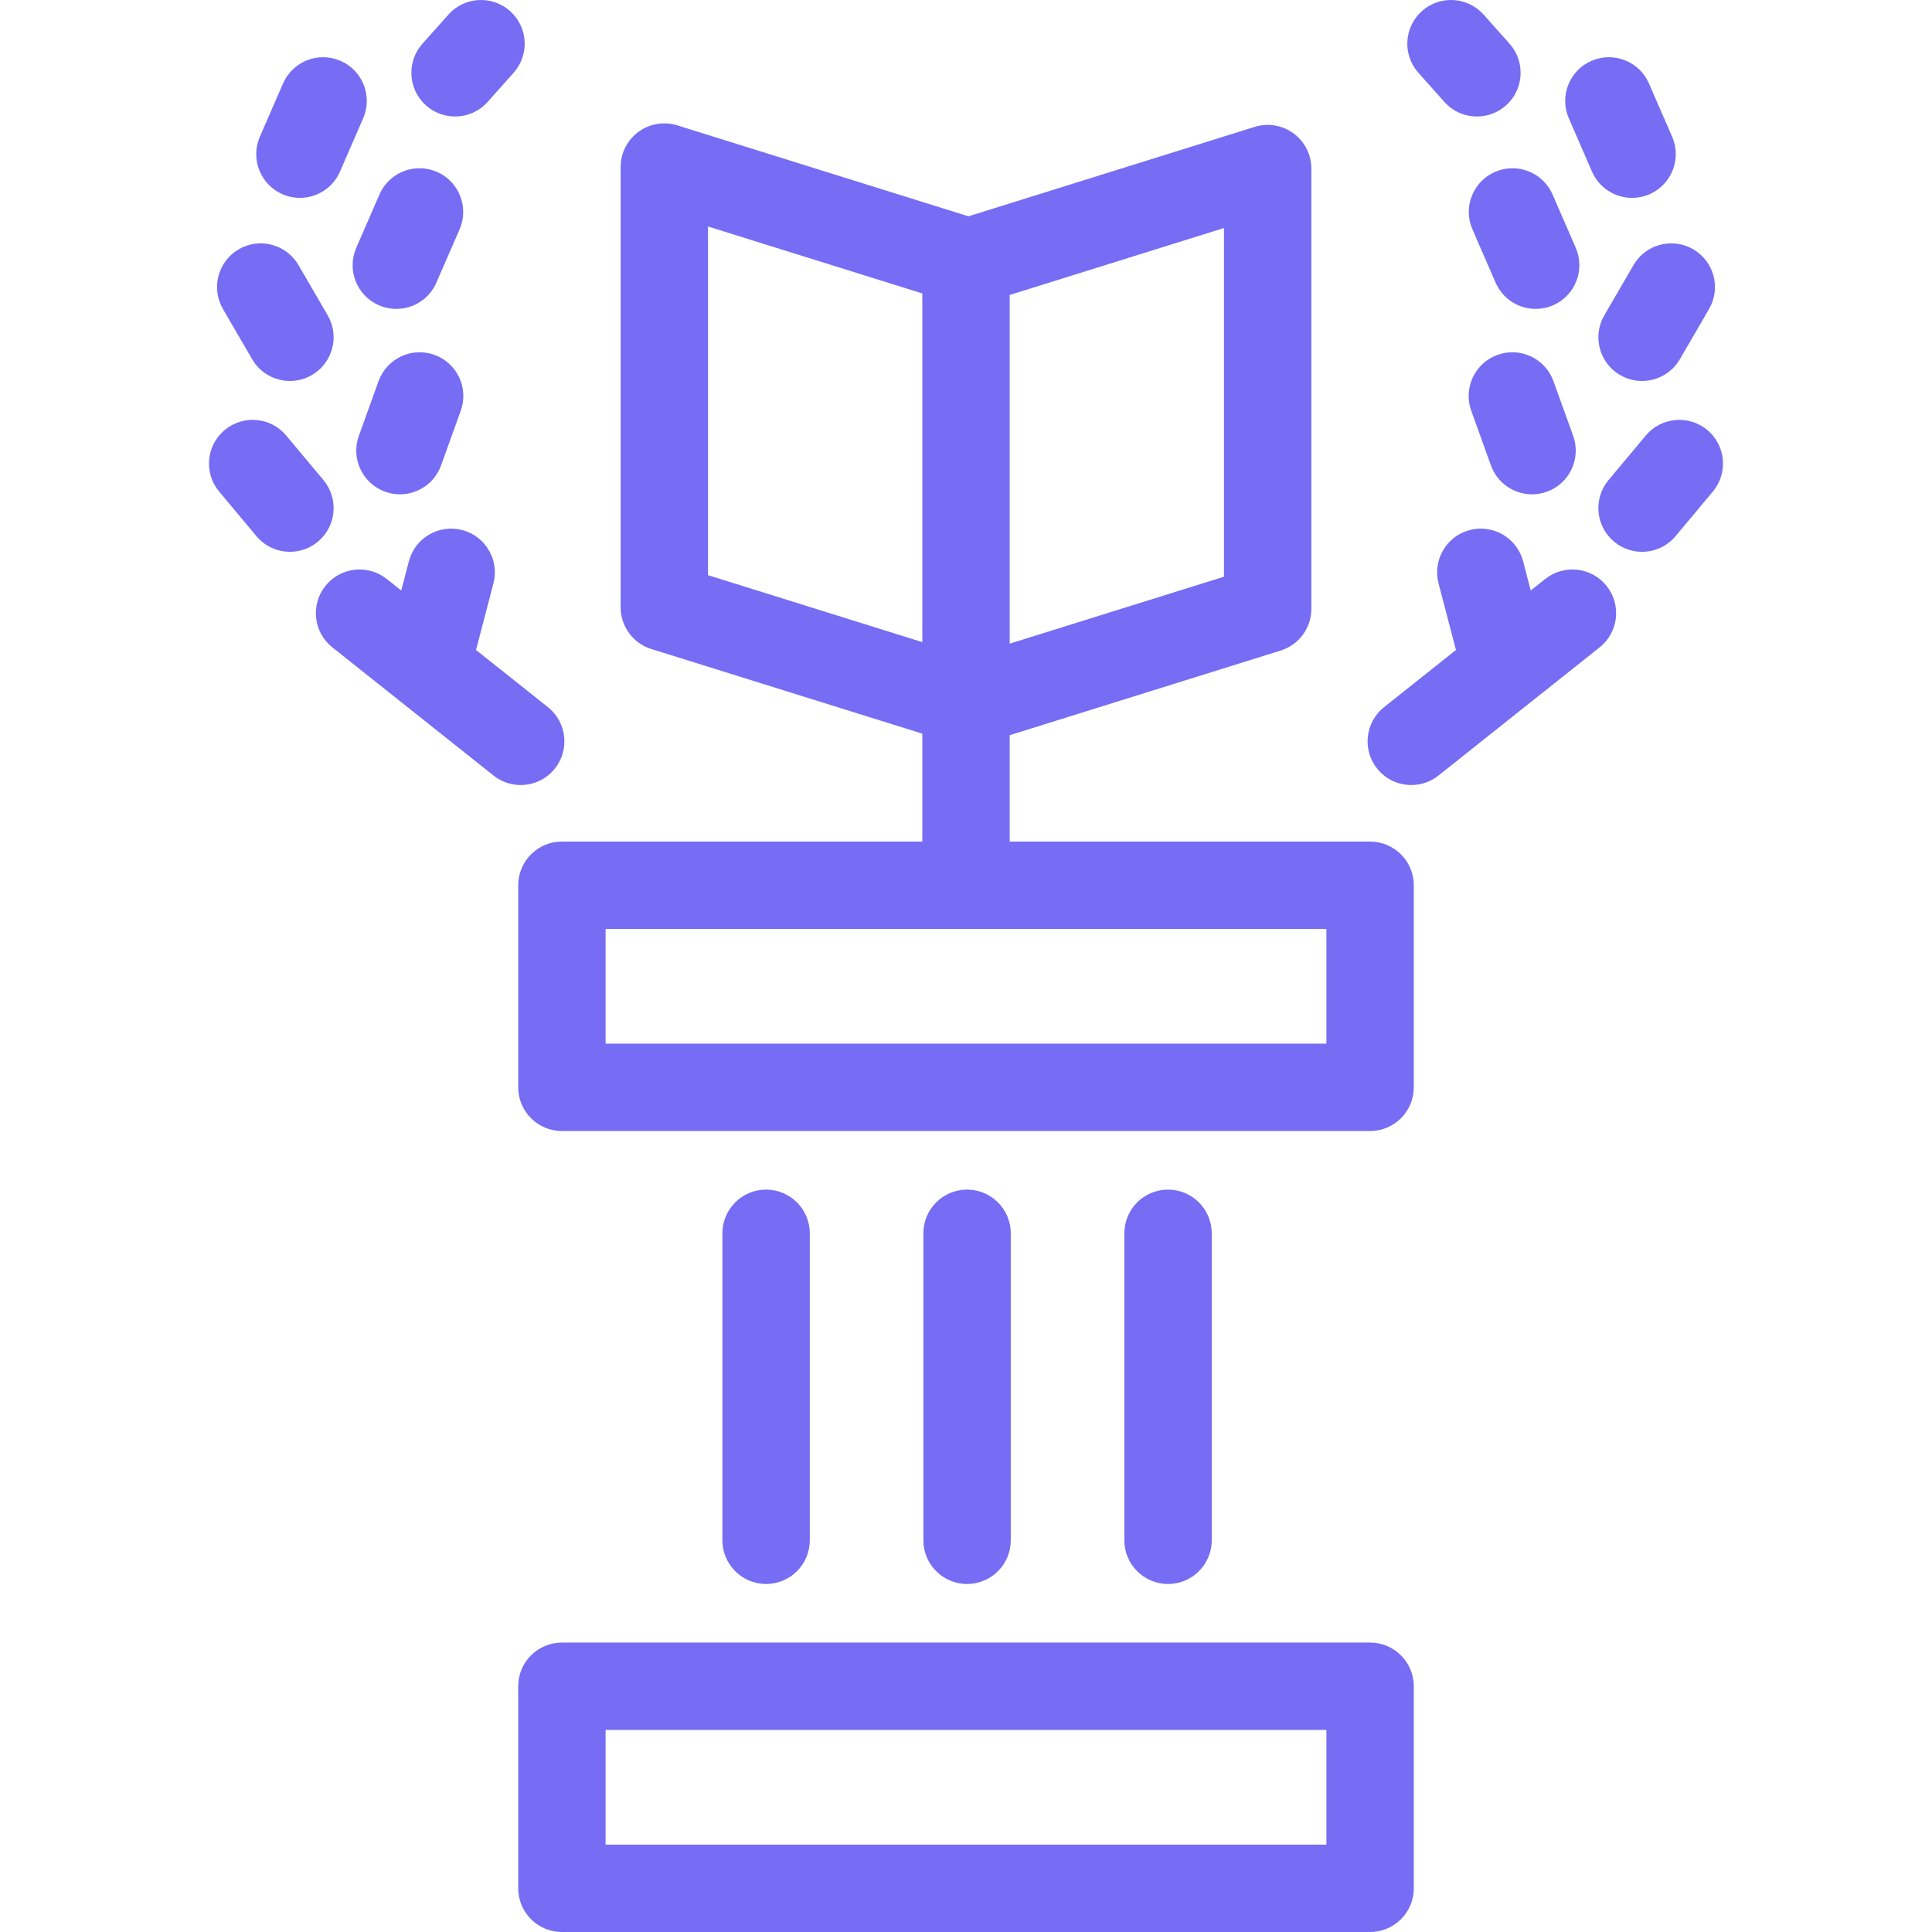 <?xml version="1.0" encoding="iso-8859-1"?>
<!-- Uploaded to: SVG Repo, www.svgrepo.com, Generator: SVG Repo Mixer Tools -->
<svg fill="#766DF4" height="50px" width="50px" version="1.1" id="Capa_1" xmlns="http://www.w3.org/2000/svg" xmlns:xlink="http://www.w3.org/1999/xlink" 
	 viewBox="0 0 353.749 353.749" xml:space="preserve">
<path d="M250.864,353.749h-147.98c-4.418,0-8-3.582-8-8v-36.994c0-4.418,3.582-8,8-8h147.98c4.418,0,8,3.582,8,8v36.994
	C258.864,350.168,255.282,353.749,250.864,353.749z M110.884,337.749h131.98v-20.994h-131.98V337.749z M213.868,290.027
	c-4.418,0-8-3.582-8-8v-56.21c0-4.418,3.582-8,8-8s8,3.582,8,8v56.21C221.868,286.445,218.286,290.027,213.868,290.027z
	 M177.07,290.027c-4.418,0-8-3.582-8-8v-56.21c0-4.418,3.582-8,8-8s8,3.582,8,8v56.21
	C185.07,286.445,181.488,290.027,177.07,290.027z M140.271,290.027c-4.418,0-8-3.582-8-8v-56.21c0-4.418,3.582-8,8-8s8,3.582,8,8
	v56.21C148.271,286.445,144.689,290.027,140.271,290.027z M250.864,207.088h-147.98c-4.418,0-8-3.582-8-8v-36.995
	c0-4.418,3.582-8,8-8h65.991v-19.76l-49.624-15.502c-3.34-1.043-5.614-4.137-5.614-7.636V30.589c0-2.545,1.211-4.938,3.261-6.445
	c2.051-1.508,4.695-1.951,7.125-1.19l53.301,16.652l52.403-16.372c2.43-0.759,5.076-0.316,7.125,1.191
	c2.05,1.507,3.261,3.9,3.261,6.445v80.606c0,3.5-2.274,6.592-5.614,7.636l-49.623,15.503v19.479h65.989c4.418,0,8,3.582,8,8v36.995
	C258.864,203.506,255.282,207.088,250.864,207.088z M110.884,191.088h131.98v-20.995h-131.98V191.088z M184.875,54.009v63.843
	l39.237-12.258V41.75L184.875,54.009z M129.637,105.313l39.238,12.258V53.728L129.637,41.47V105.313z M95.338,143.738
	c-1.746,0-3.503-0.568-4.975-1.739l-29.508-23.467c-3.458-2.75-4.032-7.783-1.282-11.241c2.751-3.458,7.785-4.032,11.241-1.282
	l2.655,2.111l1.4-5.353c1.118-4.275,5.494-6.833,9.764-5.714c4.274,1.118,6.833,5.49,5.715,9.764l-3.189,12.191l13.163,10.468
	c3.458,2.75,4.032,7.783,1.282,11.241C100.025,142.703,97.693,143.738,95.338,143.738z M258.411,143.738
	c-2.354,0-4.687-1.035-6.267-3.021c-2.75-3.458-2.176-8.491,1.282-11.241l13.163-10.469l-3.19-12.19
	c-1.119-4.274,1.439-8.646,5.714-9.765c4.276-1.12,8.646,1.44,9.765,5.714l1.401,5.354l2.654-2.111
	c3.458-2.749,8.491-2.176,11.24,1.282c2.751,3.458,2.177,8.491-1.281,11.241l-29.507,23.467
	C261.914,143.169,260.156,143.738,258.411,143.738z M53.091,101.035c-2.288,0-4.56-0.976-6.142-2.869l-6.821-8.16
	c-2.834-3.39-2.383-8.435,1.007-11.269c3.391-2.833,8.435-2.383,11.269,1.007l6.821,8.16c2.834,3.39,2.383,8.435-1.007,11.269
	C56.721,100.424,54.901,101.035,53.091,101.035z M300.657,101.035c-1.811,0-3.63-0.611-5.127-1.862
	c-3.39-2.834-3.841-7.879-1.007-11.269l6.822-8.16c2.835-3.391,7.881-3.838,11.269-1.006c3.39,2.834,3.841,7.879,1.007,11.269
	l-6.822,8.16C305.217,100.059,302.945,101.035,300.657,101.035z M280.518,90.509c-3.276,0-6.351-2.028-7.526-5.289l-3.606-10.005
	c-1.498-4.157,0.657-8.741,4.813-10.239c4.153-1.5,8.74,0.656,10.239,4.813l3.606,10.005c1.498,4.157-0.657,8.741-4.813,10.239
	C282.335,90.356,281.418,90.509,280.518,90.509z M73.232,90.509c-0.9,0-1.816-0.153-2.712-0.476
	c-4.157-1.498-6.312-6.082-4.814-10.238l3.605-10.005c1.498-4.157,6.082-6.312,10.238-4.814c4.157,1.498,6.312,6.082,4.814,10.238
	l-3.605,10.005C79.583,88.48,76.509,90.509,73.232,90.509z M300.656,69.757c-1.364,0-2.747-0.35-4.013-1.085
	c-3.819-2.22-5.116-7.117-2.896-10.937l5.345-9.196c2.221-3.819,7.114-5.117,10.938-2.896c3.819,2.22,5.116,7.117,2.896,10.937
	l-5.345,9.196C306.096,68.33,303.413,69.757,300.656,69.757z M53.093,69.757c-2.757,0-5.439-1.426-6.925-3.981l-5.345-9.196
	c-2.22-3.82-0.923-8.716,2.896-10.937c3.823-2.221,8.717-0.923,10.938,2.896l5.345,9.196c2.22,3.82,0.923,8.716-2.896,10.937
	C55.84,69.408,54.457,69.757,53.093,69.757z M72.566,56.56c-1.065,0-2.148-0.214-3.188-0.666c-4.052-1.763-5.907-6.476-4.145-10.527
	l4.243-9.753c1.763-4.051,6.478-5.907,10.527-4.145c4.052,1.763,5.907,6.476,4.145,10.527l-4.243,9.753
	C78.595,54.762,75.653,56.56,72.566,56.56z M281.184,56.56c-3.088,0-6.029-1.798-7.34-4.811l-4.242-9.753
	c-1.763-4.052,0.094-8.765,4.146-10.527c4.048-1.763,8.764,0.093,10.526,4.145l4.242,9.753c1.763,4.052-0.094,8.765-4.146,10.527
	C283.332,56.346,282.249,56.56,281.184,56.56z M54.913,36.231c-1.065,0-2.147-0.214-3.187-0.666
	c-4.052-1.762-5.908-6.475-4.146-10.527l4.242-9.753c1.764-4.052,6.477-5.906,10.526-4.145c4.052,1.762,5.908,6.475,4.146,10.527
	l-4.242,9.753C60.943,34.433,58.001,36.231,54.913,36.231z M298.836,36.231c-3.088,0-6.029-1.798-7.34-4.811l-4.243-9.753
	c-1.763-4.051,0.093-8.765,4.145-10.527c4.05-1.762,8.765,0.092,10.527,4.145l4.243,9.753c1.763,4.051-0.093,8.765-4.145,10.527
	C300.985,36.017,299.902,36.231,298.836,36.231z M83.319,21.329c-1.894,0-3.794-0.668-5.319-2.027
	c-3.299-2.939-3.59-7.996-0.65-11.295l4.747-5.329c2.94-3.299,7.996-3.591,11.296-0.651c3.299,2.939,3.59,7.996,0.65,11.295
	l-4.748,5.329C87.714,20.425,85.521,21.329,83.319,21.329z M270.429,21.329c-2.203,0-4.396-0.905-5.978-2.679l-4.746-5.329
	c-2.938-3.3-2.646-8.356,0.654-11.295c3.299-2.939,8.356-2.646,11.295,0.653l4.746,5.329c2.938,3.3,2.646,8.356-0.654,11.295
	C274.222,20.661,272.321,21.329,270.429,21.329z"/>
</svg>
